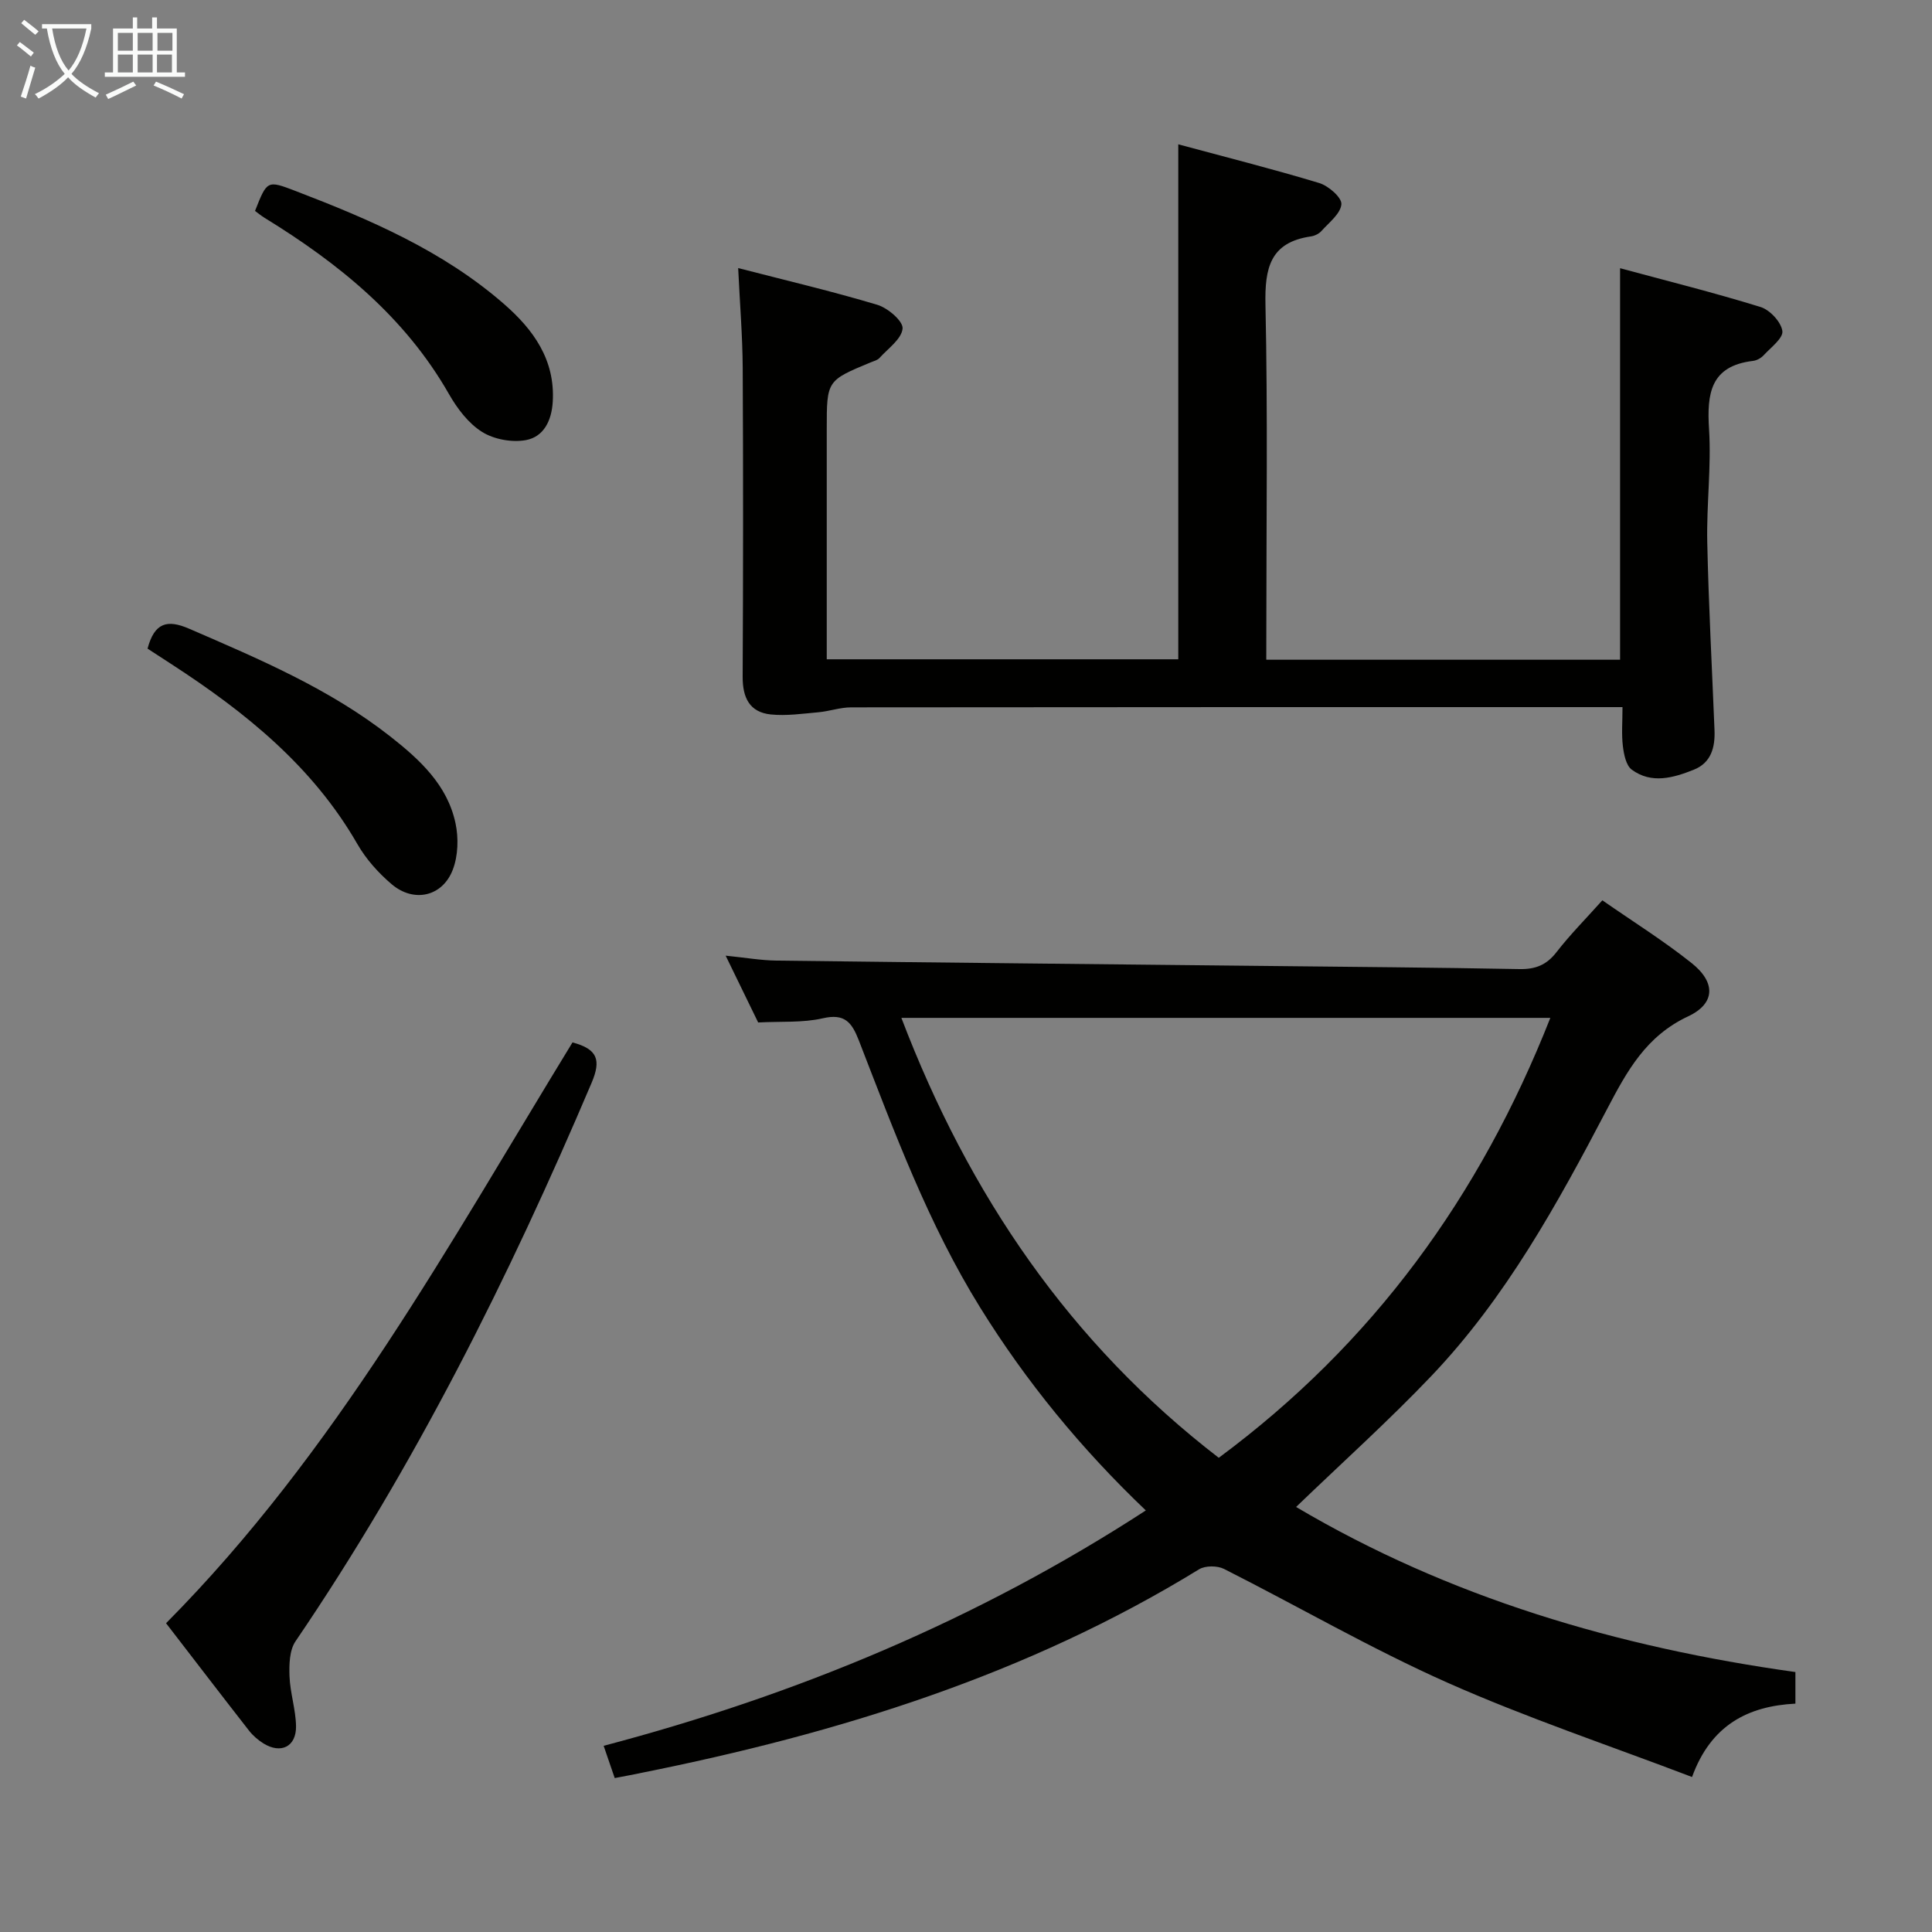 <svg enable-background="new 0 0 400 400" viewBox="0 0 400 400" xmlns="http://www.w3.org/2000/svg"><rect x="0" y="0" width="400" height="400" fill="#808080" stroke="none"/><g fill="#010100"><path d="m127.27 368.13c-.77-2.25-1.45-4.25-2.29-6.68 39.98-10.54 77.47-26.13 112.25-48.73-13.41-12.79-24.75-26.63-34.28-41.98-10.77-17.35-17.79-36.39-25.12-55.29-1.47-3.78-2.92-5.68-7.5-4.62-4.13.95-8.57.61-13.36.86-2.03-4.17-4.18-8.58-6.73-13.83 4.09.41 7.3.98 10.52 1.02 33.8.42 67.6.75 101.4 1.11 17.48.19 34.95.32 52.43.65 3.3.06 5.6-.84 7.66-3.5 2.83-3.65 6.12-6.96 9.5-10.74 6.34 4.41 12.68 8.37 18.49 13 5 3.98 4.95 8.36-.74 11.03-8.71 4.08-12.64 11.31-16.78 19.21-10.27 19.61-20.97 39.08-36.39 55.26-8.81 9.25-18.35 17.82-27.99 27.1 31.68 18.74 66.48 29.02 103.38 34.18v6.54c-9.77.5-17.49 4.4-21.4 15.19-17.1-6.52-34.28-12.26-50.75-19.58-15.75-7.01-30.74-15.72-46.15-23.5-1.39-.7-3.88-.71-5.17.08-35.62 21.88-74.78 33.99-115.4 42.13-1.64.35-3.27.65-5.58 1.09zm193.71-157.39c-44.96 0-89.29 0-134.36 0 13.98 36.66 34.95 67.4 65.71 91.08 31.91-23.64 54.07-54.1 68.65-91.08z"/><path d="m262.17 136.59h73.25c0-26.82 0-53.51 0-81.06 9.77 2.64 19.51 5.07 29.08 8.03 1.94.6 4.25 3.09 4.52 4.97.21 1.48-2.41 3.43-3.9 5.05-.53.57-1.41 1.05-2.18 1.14-8.81 1.05-9.57 6.74-9.1 14.14.49 7.77-.54 15.62-.37 23.43.28 12.96.98 25.91 1.5 38.86.15 3.58-.69 6.79-4.31 8.22-4.22 1.68-8.73 2.99-12.82-.02-1.19-.88-1.63-3.16-1.84-4.87-.3-2.44-.08-4.94-.08-8.08-2.17 0-3.96 0-5.75 0-51.32 0-102.64-.01-153.95.05-2.27 0-4.53.82-6.81 1.02-3.27.29-6.6.78-9.83.45-4.41-.46-5.84-3.5-5.82-7.81.11-21.33.12-42.65.01-63.98-.04-6.61-.59-13.21-.94-20.63 10.03 2.59 19.51 4.82 28.82 7.61 2.17.65 5.36 3.39 5.22 4.91-.2 2.17-3 4.12-4.78 6.09-.41.46-1.15.64-1.76.89-9.16 3.79-9.16 3.79-9.16 13.82v41.99 5.69h72.78c0-35.37 0-70.58 0-106.62 9.56 2.58 19.43 5.07 29.17 8.01 1.92.58 4.71 3.01 4.6 4.39-.16 1.96-2.56 3.79-4.14 5.56-.51.57-1.41 1-2.19 1.11-8.43 1.23-9.55 6.55-9.39 14.12.49 22.48.18 44.98.18 67.48-.01 1.82-.01 3.63-.01 6.04z"/><path d="m118.53 215.82c5.19 1.39 5.97 3.62 3.95 8.38-17.12 40.3-36.6 79.31-61.29 115.6-1.27 1.86-1.34 4.83-1.25 7.26.13 3.45 1.29 6.87 1.35 10.31.07 4.28-3.15 5.84-6.79 3.56-1.11-.7-2.16-1.61-2.96-2.64-5.7-7.3-11.33-14.66-17.16-22.22 35.13-35.41 58.58-78.45 84.15-120.25z"/><path d="m30.55 134.29c1.43-5.4 4.09-6.08 8.59-4.13 14.52 6.29 29.09 12.44 41.67 22.32 6.09 4.78 11.82 10.04 13.5 17.97.65 3.05.54 6.72-.56 9.6-2.13 5.59-8.07 6.92-12.67 3.01-2.74-2.33-5.29-5.18-7.08-8.29-9.25-16.1-23.15-27.28-38.36-37.17-1.65-1.08-3.3-2.15-5.09-3.31z"/><path d="m52.8 43.67c2.5-6.34 2.51-6.38 8.36-4.14 15.43 5.92 30.59 12.41 43.21 23.43 6.03 5.26 10.59 11.5 10.07 20.22-.23 3.94-1.89 7.26-5.56 7.94-2.88.53-6.62-.15-9.09-1.71-2.82-1.77-5.13-4.83-6.83-7.81-9.13-16-22.85-27.08-38.2-36.51-.7-.43-1.33-.96-1.96-1.42z"/></g><path d="m6.4 11.7c-1-.8-1.9-1.6-2.9-2.3l.6-.7c.9.7 1.9 1.4 2.9 2.2zm-2.1 8.3c.7-2.1 1.4-4.2 2-6.4.2.1.6.3 1 .4-.7 2.3-1.3 4.4-1.9 6.4zm3-12.8c-1.1-.9-2.1-1.7-2.9-2.4l.6-.7c1 .8 2 1.5 3 2.4zm1.4-1.3v-.9h10.2v.9c-.9 4.2-2.3 7.3-4.1 9.4 1.3 1.4 3.2 2.7 5.7 4-.2.2-.4.5-.7.9-2.5-1.4-4.4-2.7-5.7-4.2-1.4 1.5-3.5 3-6.1 4.4 0 0 0 0-.1-.1-.3-.4-.5-.7-.7-.8 2.7-1.3 4.7-2.8 6.2-4.2-1.8-2.2-3-5.3-3.7-9.4zm9.2 0h-7.1c.6 3.8 1.7 6.7 3.4 8.7 1.7-2 2.9-4.8 3.7-8.7z" fill="#fafbfa"/><path d="m31.6 3.6h.9v2.3h4.1v9.1h1.7v.9h-16.6v-.9h1.7v-9.1h4.1v-2.3h.9v2.3h3.1v-2.3zm-4 13.3.6.8c-1.9.9-3.8 1.9-5.8 2.8-.2-.3-.3-.6-.5-.9 2-.9 3.9-1.8 5.7-2.7zm-3.2-10.1v3.7h3.1v-3.7zm0 4.5v3.7h3.1v-3.7zm4.1-4.5v3.7h3.1v-3.7zm0 4.5v3.7h3.1v-3.7zm9.1 9.1c-2.1-1.1-4.1-2-5.8-2.7l.5-.8c2.2.9 4.1 1.8 5.8 2.6zm-1.9-13.6h-3.1v3.7h3.1zm-3.2 4.5v3.7h3.1v-3.7z" fill="#fafbfa"/></svg>